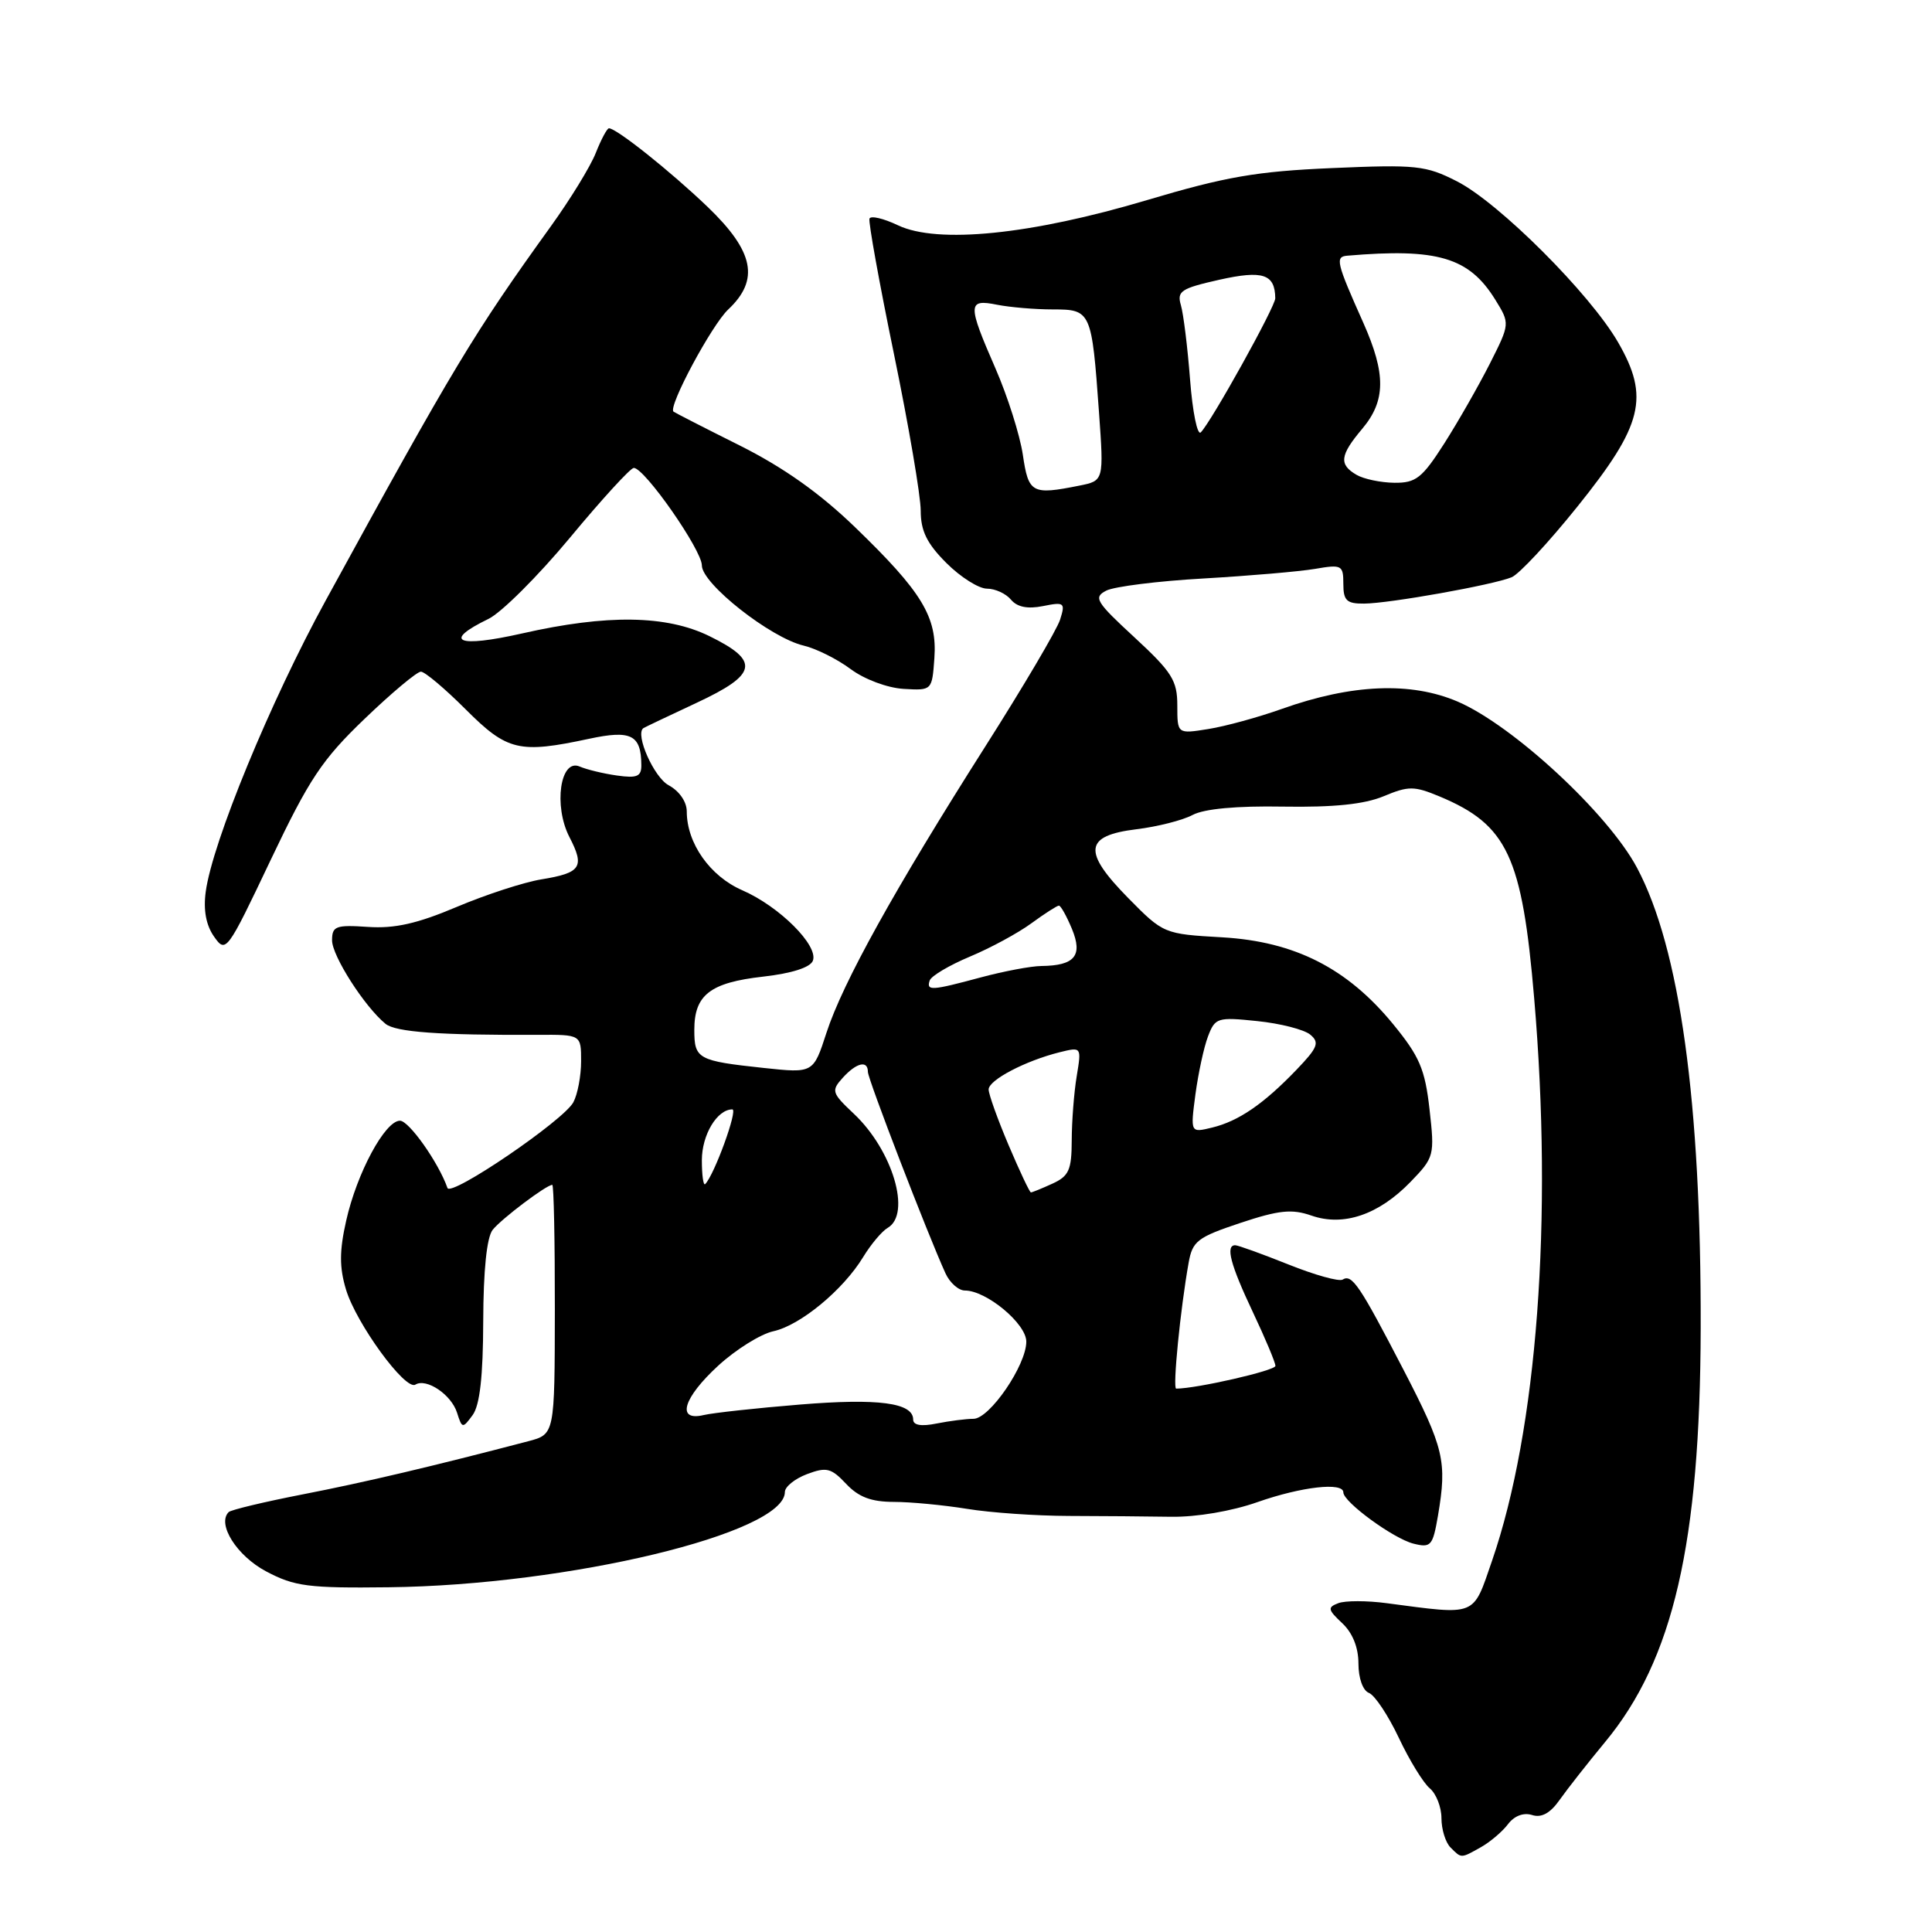 <?xml version="1.0" encoding="UTF-8" standalone="no"?>
<!DOCTYPE svg PUBLIC "-//W3C//DTD SVG 1.1//EN" "http://www.w3.org/Graphics/SVG/1.1/DTD/svg11.dtd" >
<svg xmlns="http://www.w3.org/2000/svg" xmlns:xlink="http://www.w3.org/1999/xlink" version="1.1" viewBox="0 0 256 256">
 <g >
 <path fill="currentColor"
d=" M 196.25 244.75 C 197.47 244.06 199.08 242.69 199.82 241.71 C 200.65 240.61 201.88 240.14 203.01 240.50 C 204.26 240.90 205.42 240.26 206.67 238.48 C 207.68 237.05 210.39 233.60 212.69 230.82 C 221.72 219.92 225.28 204.48 225.35 176.00 C 225.42 146.06 222.59 125.65 216.91 114.98 C 213.08 107.79 200.49 96.13 193.16 92.97 C 186.96 90.31 179.14 90.63 169.86 93.93 C 166.75 95.04 162.37 96.24 160.11 96.60 C 156.00 97.26 156.00 97.26 156.00 93.48 C 156.00 90.17 155.30 89.06 150.34 84.47 C 145.20 79.73 144.85 79.15 146.59 78.26 C 147.64 77.72 153.45 76.99 159.50 76.65 C 165.55 76.30 172.19 75.73 174.25 75.38 C 177.79 74.77 178.00 74.88 178.00 77.37 C 178.00 79.58 178.44 80.00 180.75 79.98 C 184.11 79.96 197.82 77.51 200.30 76.49 C 201.29 76.08 205.21 71.87 209.02 67.12 C 217.70 56.32 218.61 52.64 214.40 45.35 C 210.68 38.91 198.61 26.85 193.04 24.02 C 188.92 21.92 187.66 21.79 176.54 22.27 C 166.51 22.70 162.41 23.41 152.00 26.51 C 136.61 31.10 124.24 32.35 118.98 29.85 C 117.07 28.94 115.37 28.54 115.21 28.97 C 115.05 29.40 116.51 37.48 118.46 46.94 C 120.41 56.40 122.00 65.72 122.00 67.67 C 122.00 70.35 122.82 72.02 125.40 74.60 C 127.27 76.47 129.69 78.00 130.78 78.00 C 131.87 78.00 133.30 78.66 133.96 79.46 C 134.78 80.44 136.16 80.72 138.20 80.31 C 141.03 79.74 141.18 79.86 140.47 82.10 C 140.06 83.42 135.57 91.03 130.50 99.00 C 118.52 117.86 111.67 130.21 109.51 136.85 C 107.77 142.21 107.77 142.21 101.21 141.51 C 92.45 140.57 92.00 140.32 92.00 136.46 C 92.00 131.83 94.10 130.20 101.11 129.41 C 104.92 128.98 107.37 128.19 107.71 127.30 C 108.48 125.30 103.28 120.11 98.37 117.97 C 94.08 116.11 91.00 111.73 91.00 107.52 C 91.00 106.24 90.01 104.81 88.60 104.05 C 86.66 103.01 84.13 97.32 85.24 96.49 C 85.38 96.39 88.57 94.87 92.32 93.12 C 100.39 89.35 100.73 87.59 94.00 84.29 C 88.31 81.50 80.45 81.38 69.20 83.93 C 60.57 85.88 58.55 85.00 64.74 82.00 C 66.44 81.17 71.29 76.34 75.52 71.25 C 79.74 66.16 83.55 62.00 83.98 62.00 C 85.41 62.00 93.00 72.88 93.00 74.92 C 93.00 77.35 102.11 84.52 106.50 85.55 C 108.15 85.94 110.95 87.34 112.72 88.66 C 114.53 90.01 117.58 91.15 119.72 91.28 C 123.50 91.50 123.50 91.50 123.81 87.21 C 124.20 81.76 122.20 78.45 113.28 69.84 C 108.60 65.32 103.79 61.92 97.98 59.01 C 93.31 56.68 89.38 54.66 89.24 54.54 C 88.50 53.89 94.31 43.06 96.49 41.01 C 100.68 37.07 99.92 33.32 93.75 27.40 C 88.83 22.69 81.69 17.00 80.69 17.00 C 80.44 17.00 79.66 18.46 78.95 20.25 C 78.25 22.04 75.56 26.42 72.98 30.00 C 62.77 44.18 60.10 48.61 43.16 79.56 C 35.84 92.92 28.14 111.61 27.26 118.16 C 26.93 120.58 27.30 122.59 28.36 124.10 C 29.93 126.34 30.07 126.15 35.87 113.94 C 40.98 103.20 42.68 100.65 48.31 95.25 C 51.89 91.81 55.25 89.00 55.77 89.00 C 56.29 89.00 58.96 91.25 61.71 94.00 C 67.22 99.51 68.79 99.88 78.07 97.89 C 83.62 96.70 84.95 97.37 84.98 101.36 C 85.00 102.89 84.42 103.14 81.75 102.76 C 79.96 102.51 77.74 101.97 76.81 101.57 C 74.24 100.45 73.32 106.78 75.45 110.91 C 77.51 114.89 77.00 115.66 71.74 116.52 C 69.41 116.90 64.35 118.55 60.50 120.18 C 55.28 122.39 52.29 123.06 48.75 122.82 C 44.49 122.53 44.00 122.72 44.00 124.60 C 44.00 126.66 48.30 133.38 51.08 135.66 C 52.42 136.76 58.25 137.18 71.25 137.12 C 77.00 137.09 77.00 137.09 77.00 140.61 C 77.00 142.55 76.54 145.00 75.97 146.06 C 74.68 148.47 59.72 158.65 59.29 157.41 C 58.10 154.03 54.19 148.50 53.00 148.50 C 51.02 148.50 47.29 155.42 45.87 161.75 C 44.97 165.74 44.96 167.92 45.84 170.85 C 47.19 175.36 53.71 184.30 55.04 183.47 C 56.50 182.57 59.80 184.79 60.56 187.19 C 61.23 189.30 61.30 189.31 62.63 187.50 C 63.58 186.19 64.01 182.39 64.03 175.06 C 64.05 168.31 64.50 163.95 65.28 162.96 C 66.44 161.50 72.40 157.00 73.18 157.00 C 73.38 157.00 73.53 164.44 73.52 173.52 C 73.50 190.05 73.50 190.05 70.00 190.97 C 57.41 194.27 48.31 196.42 40.17 198.00 C 35.04 199.00 30.60 200.06 30.30 200.36 C 28.72 201.95 31.38 206.16 35.27 208.22 C 39.03 210.21 40.84 210.45 51.52 210.32 C 75.32 210.05 104.00 203.15 104.00 197.70 C 104.00 197.00 105.32 195.94 106.93 195.33 C 109.51 194.36 110.13 194.51 112.11 196.61 C 113.76 198.37 115.43 199.00 118.42 199.01 C 120.67 199.01 125.03 199.43 128.13 199.93 C 131.22 200.44 137.30 200.86 141.63 200.87 C 145.96 200.88 152.06 200.93 155.18 200.98 C 158.54 201.03 163.22 200.24 166.64 199.03 C 172.47 196.99 178.00 196.36 178.00 197.75 C 178.00 199.02 184.63 203.87 187.29 204.54 C 189.61 205.12 189.85 204.84 190.54 200.83 C 191.76 193.63 191.35 191.89 185.97 181.50 C 180.16 170.29 179.15 168.79 177.91 169.55 C 177.44 169.85 174.19 168.94 170.70 167.54 C 167.20 166.14 164.04 165.00 163.67 165.00 C 162.36 165.00 163.04 167.58 166.00 173.84 C 167.65 177.33 169.00 180.54 169.00 180.99 C 169.00 181.61 158.55 184.00 155.85 184.00 C 155.36 184.00 156.41 173.41 157.50 167.32 C 158.01 164.45 158.67 163.94 164.34 162.05 C 169.48 160.34 171.18 160.17 173.77 161.07 C 178.01 162.55 182.67 160.97 186.89 156.62 C 190.05 153.35 190.11 153.13 189.42 146.99 C 188.82 141.66 188.09 139.97 184.60 135.71 C 178.52 128.29 171.57 124.76 161.96 124.20 C 154.22 123.76 154.16 123.73 149.49 118.99 C 143.42 112.82 143.67 110.73 150.58 109.88 C 153.37 109.54 156.71 108.69 158.02 107.99 C 159.55 107.17 163.85 106.77 170.03 106.88 C 176.74 106.99 180.78 106.57 183.33 105.51 C 186.64 104.13 187.37 104.13 190.74 105.53 C 199.74 109.29 201.69 113.46 203.29 132.32 C 205.78 161.53 203.69 189.44 197.71 206.79 C 195.12 214.29 195.81 214.02 183.74 212.43 C 181.12 212.08 178.23 212.08 177.33 212.43 C 175.88 212.98 175.94 213.29 177.84 215.07 C 179.22 216.36 180.00 218.28 180.00 220.43 C 180.00 222.38 180.59 224.01 181.39 224.32 C 182.16 224.61 183.94 227.29 185.35 230.27 C 186.75 233.24 188.60 236.25 189.45 236.96 C 190.30 237.67 191.00 239.45 191.00 240.92 C 191.00 242.40 191.54 244.14 192.20 244.80 C 193.67 246.27 193.54 246.27 196.25 244.75 Z  M 121.00 188.10 C 121.00 185.87 116.39 185.26 106.00 186.11 C 100.22 186.58 94.49 187.21 93.25 187.50 C 89.57 188.38 90.51 185.22 95.21 180.92 C 97.53 178.80 100.79 176.77 102.46 176.40 C 106.03 175.63 111.72 170.93 114.37 166.57 C 115.40 164.88 116.86 163.14 117.62 162.70 C 120.79 160.86 118.29 152.42 113.13 147.57 C 110.21 144.82 110.12 144.53 111.66 142.82 C 113.49 140.80 115.00 140.45 115.00 142.03 C 115.00 142.99 122.90 163.49 125.28 168.72 C 125.85 169.97 127.01 171.00 127.85 171.00 C 130.70 171.00 135.99 175.39 135.99 177.77 C 136.00 180.88 131.13 188.00 128.99 188.00 C 128.03 188.00 125.84 188.28 124.12 188.62 C 122.07 189.04 121.00 188.85 121.00 188.10 Z  M 133.65 151.75 C 132.19 148.31 131.00 144.99 131.00 144.36 C 131.00 143.11 135.87 140.56 140.40 139.43 C 143.31 138.71 143.31 138.71 142.67 142.60 C 142.31 144.75 142.02 148.57 142.01 151.09 C 142.00 155.03 141.64 155.84 139.45 156.84 C 138.05 157.48 136.77 158.00 136.60 158.00 C 136.44 158.00 135.11 155.19 133.65 151.75 Z  M 93.00 153.74 C 93.00 150.37 95.02 147.00 97.04 147.00 C 97.81 147.00 94.65 155.69 93.44 156.90 C 93.20 157.14 93.00 155.72 93.00 153.74 Z  M 158.40 145.01 C 158.78 142.21 159.52 138.75 160.07 137.32 C 161.01 134.85 161.32 134.75 166.60 135.30 C 169.64 135.61 172.80 136.42 173.61 137.09 C 174.88 138.14 174.62 138.80 171.79 141.75 C 167.43 146.29 164.12 148.56 160.61 149.41 C 157.73 150.11 157.73 150.11 158.40 145.01 Z  M 123.19 129.92 C 123.39 129.32 125.79 127.90 128.53 126.75 C 131.26 125.61 134.93 123.62 136.68 122.33 C 138.43 121.05 140.07 120.00 140.31 120.00 C 140.56 120.00 141.33 121.39 142.04 123.09 C 143.50 126.63 142.42 127.95 138.00 128.00 C 136.62 128.01 133.03 128.69 130.00 129.50 C 123.39 131.28 122.73 131.32 123.19 129.92 Z  M 135.53 60.25 C 135.14 57.64 133.51 52.50 131.91 48.83 C 128.18 40.29 128.20 39.59 132.12 40.38 C 133.84 40.72 137.17 41.00 139.51 41.00 C 144.57 41.00 144.66 41.21 145.62 54.60 C 146.27 63.70 146.27 63.70 143.01 64.35 C 136.72 65.61 136.28 65.36 135.53 60.25 Z  M 179.75 62.92 C 177.39 61.55 177.54 60.33 180.50 56.82 C 183.63 53.10 183.66 49.55 180.65 42.78 C 177.06 34.75 176.89 34.01 178.53 33.88 C 190.48 32.86 194.65 34.10 198.12 39.69 C 200.09 42.88 200.09 42.88 197.41 48.19 C 195.93 51.11 193.22 55.86 191.38 58.75 C 188.44 63.35 187.62 64.00 184.76 63.97 C 182.97 63.95 180.71 63.48 179.75 62.92 Z  M 157.69 50.30 C 157.36 46.01 156.81 41.57 156.47 40.42 C 155.93 38.58 156.50 38.21 161.56 37.07 C 167.34 35.78 168.94 36.31 168.98 39.52 C 169.00 40.61 160.50 55.90 159.11 57.29 C 158.66 57.74 158.02 54.60 157.69 50.30 Z "/>
</g>
</svg>